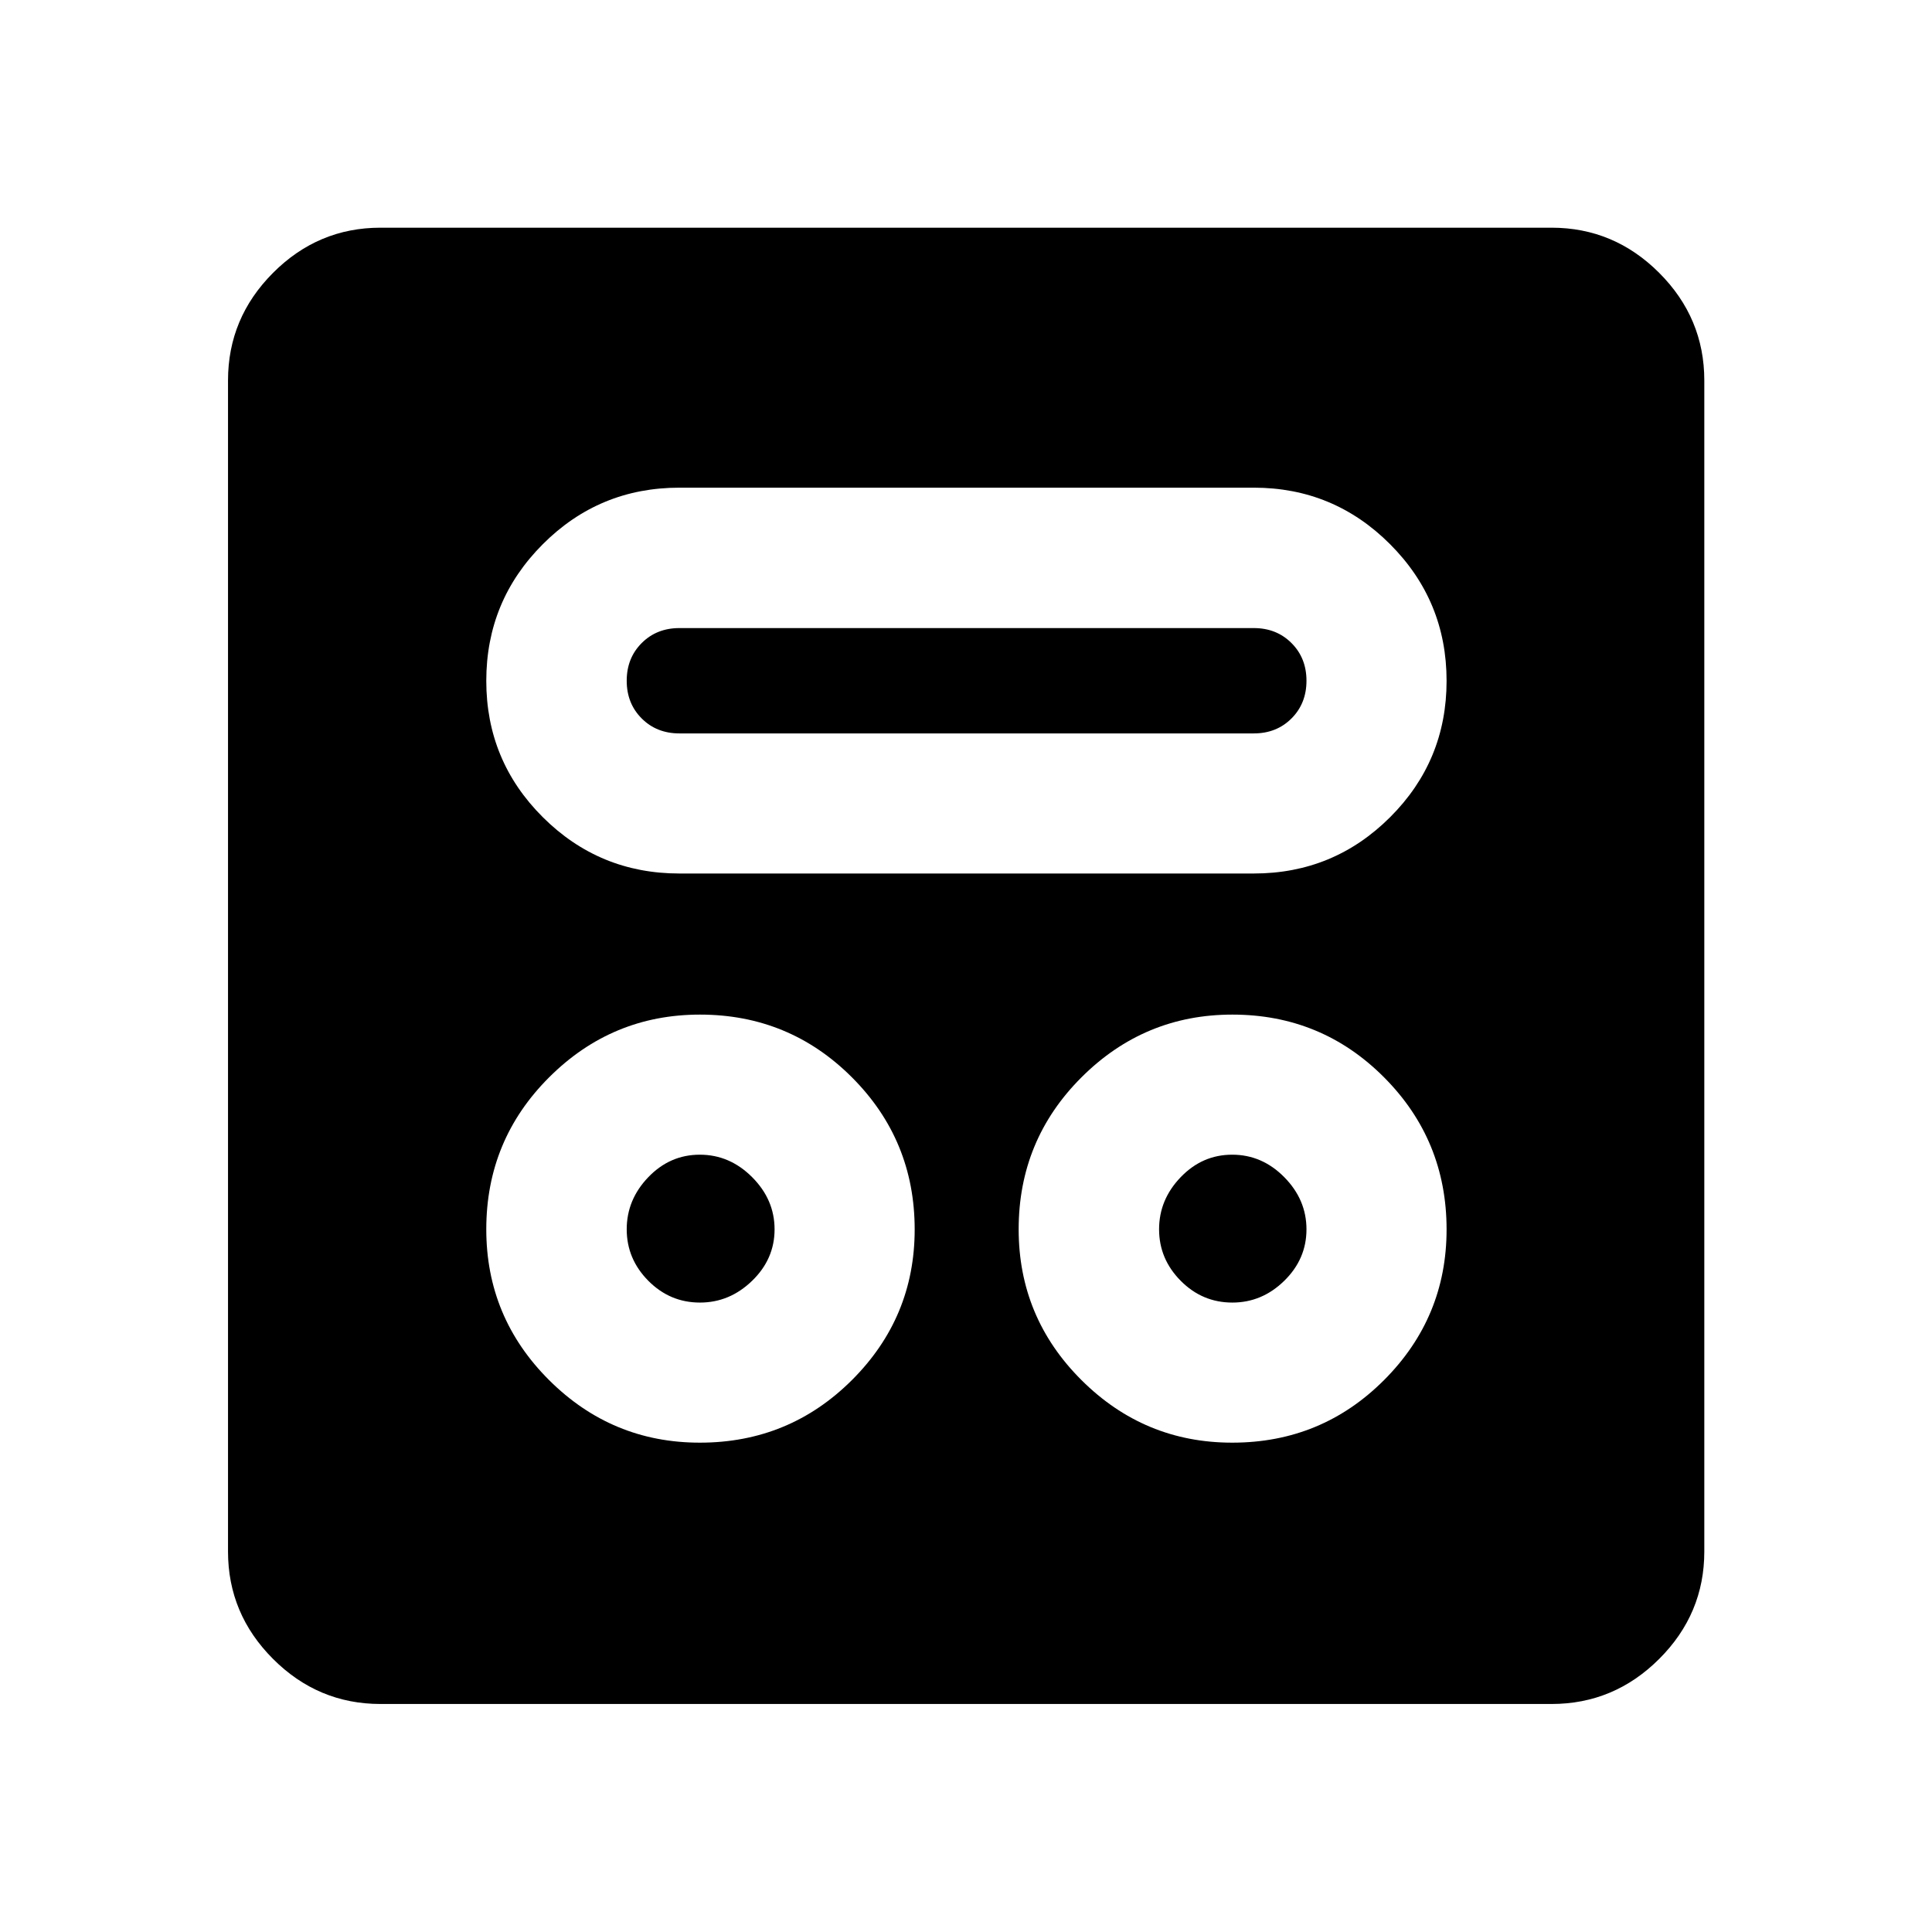 <svg xmlns="http://www.w3.org/2000/svg" height="40" viewBox="0 -960 960 960" width="40"><path d="M347.75-243.15q44.38 0 75.57-31.1 31.18-31.11 31.18-74.84 0-44.4-31.17-75.58t-75.52-31.18q-43.74 0-74.96 31.17-31.22 31.17-31.22 75.51 0 43.81 31.2 74.92 31.2 31.1 74.92 31.1Zm264.53 0q44.39 0 75.45-31.1 31.07-31.11 31.07-74.84 0-44.4-31.06-75.58-31.05-31.18-75.39-31.18-43.75 0-74.97 31.17-31.21 31.17-31.21 75.51 0 43.81 31.2 74.92 31.2 31.1 74.91 31.1Zm-264.47-69.61q-14.93 0-25.67-10.83-10.73-10.83-10.73-25.58 0-14.74 10.73-25.9 10.74-11.17 25.59-11.17 14.86 0 26.01 11.17 11.14 11.17 11.14 25.93 0 14.75-11.16 25.56-11.16 10.82-25.91 10.82Zm264.54 0q-14.94 0-25.67-10.83-10.74-10.83-10.74-25.58 0-14.74 10.74-25.9 10.73-11.17 25.59-11.17 14.85 0 25.88 11.17t11.03 25.93q0 14.75-11.04 25.56-11.05 10.82-25.79 10.82Zm-274.78-213.2h285.44q39.68 0 67.73-27.98 28.06-27.99 28.06-67.75 0-39.77-28.06-67.88-28.05-28.11-67.73-28.11H337.59q-39.83 0-67.89 28.11-28.07 28.11-28.07 67.88 0 39.76 28.1 67.75 28.1 27.98 67.84 27.98Zm.01-69.61q-11.29 0-18.73-7.44-7.44-7.45-7.44-18.73 0-11.28 7.44-18.72 7.44-7.45 18.73-7.45h285.43q11.29 0 18.73 7.45 7.44 7.44 7.44 18.72 0 11.28-7.44 18.73-7.44 7.44-18.73 7.44H337.58ZM189.06-113.3q-31 0-53.38-22.38-22.38-22.38-22.38-53.38v-581.88q0-31.06 22.38-53.49 22.38-22.43 53.38-22.43h581.88q31.06 0 53.49 22.43 22.43 22.43 22.43 53.49v581.88q0 31-22.43 53.38Q802-113.3 770.94-113.3H189.06Z"/></svg>